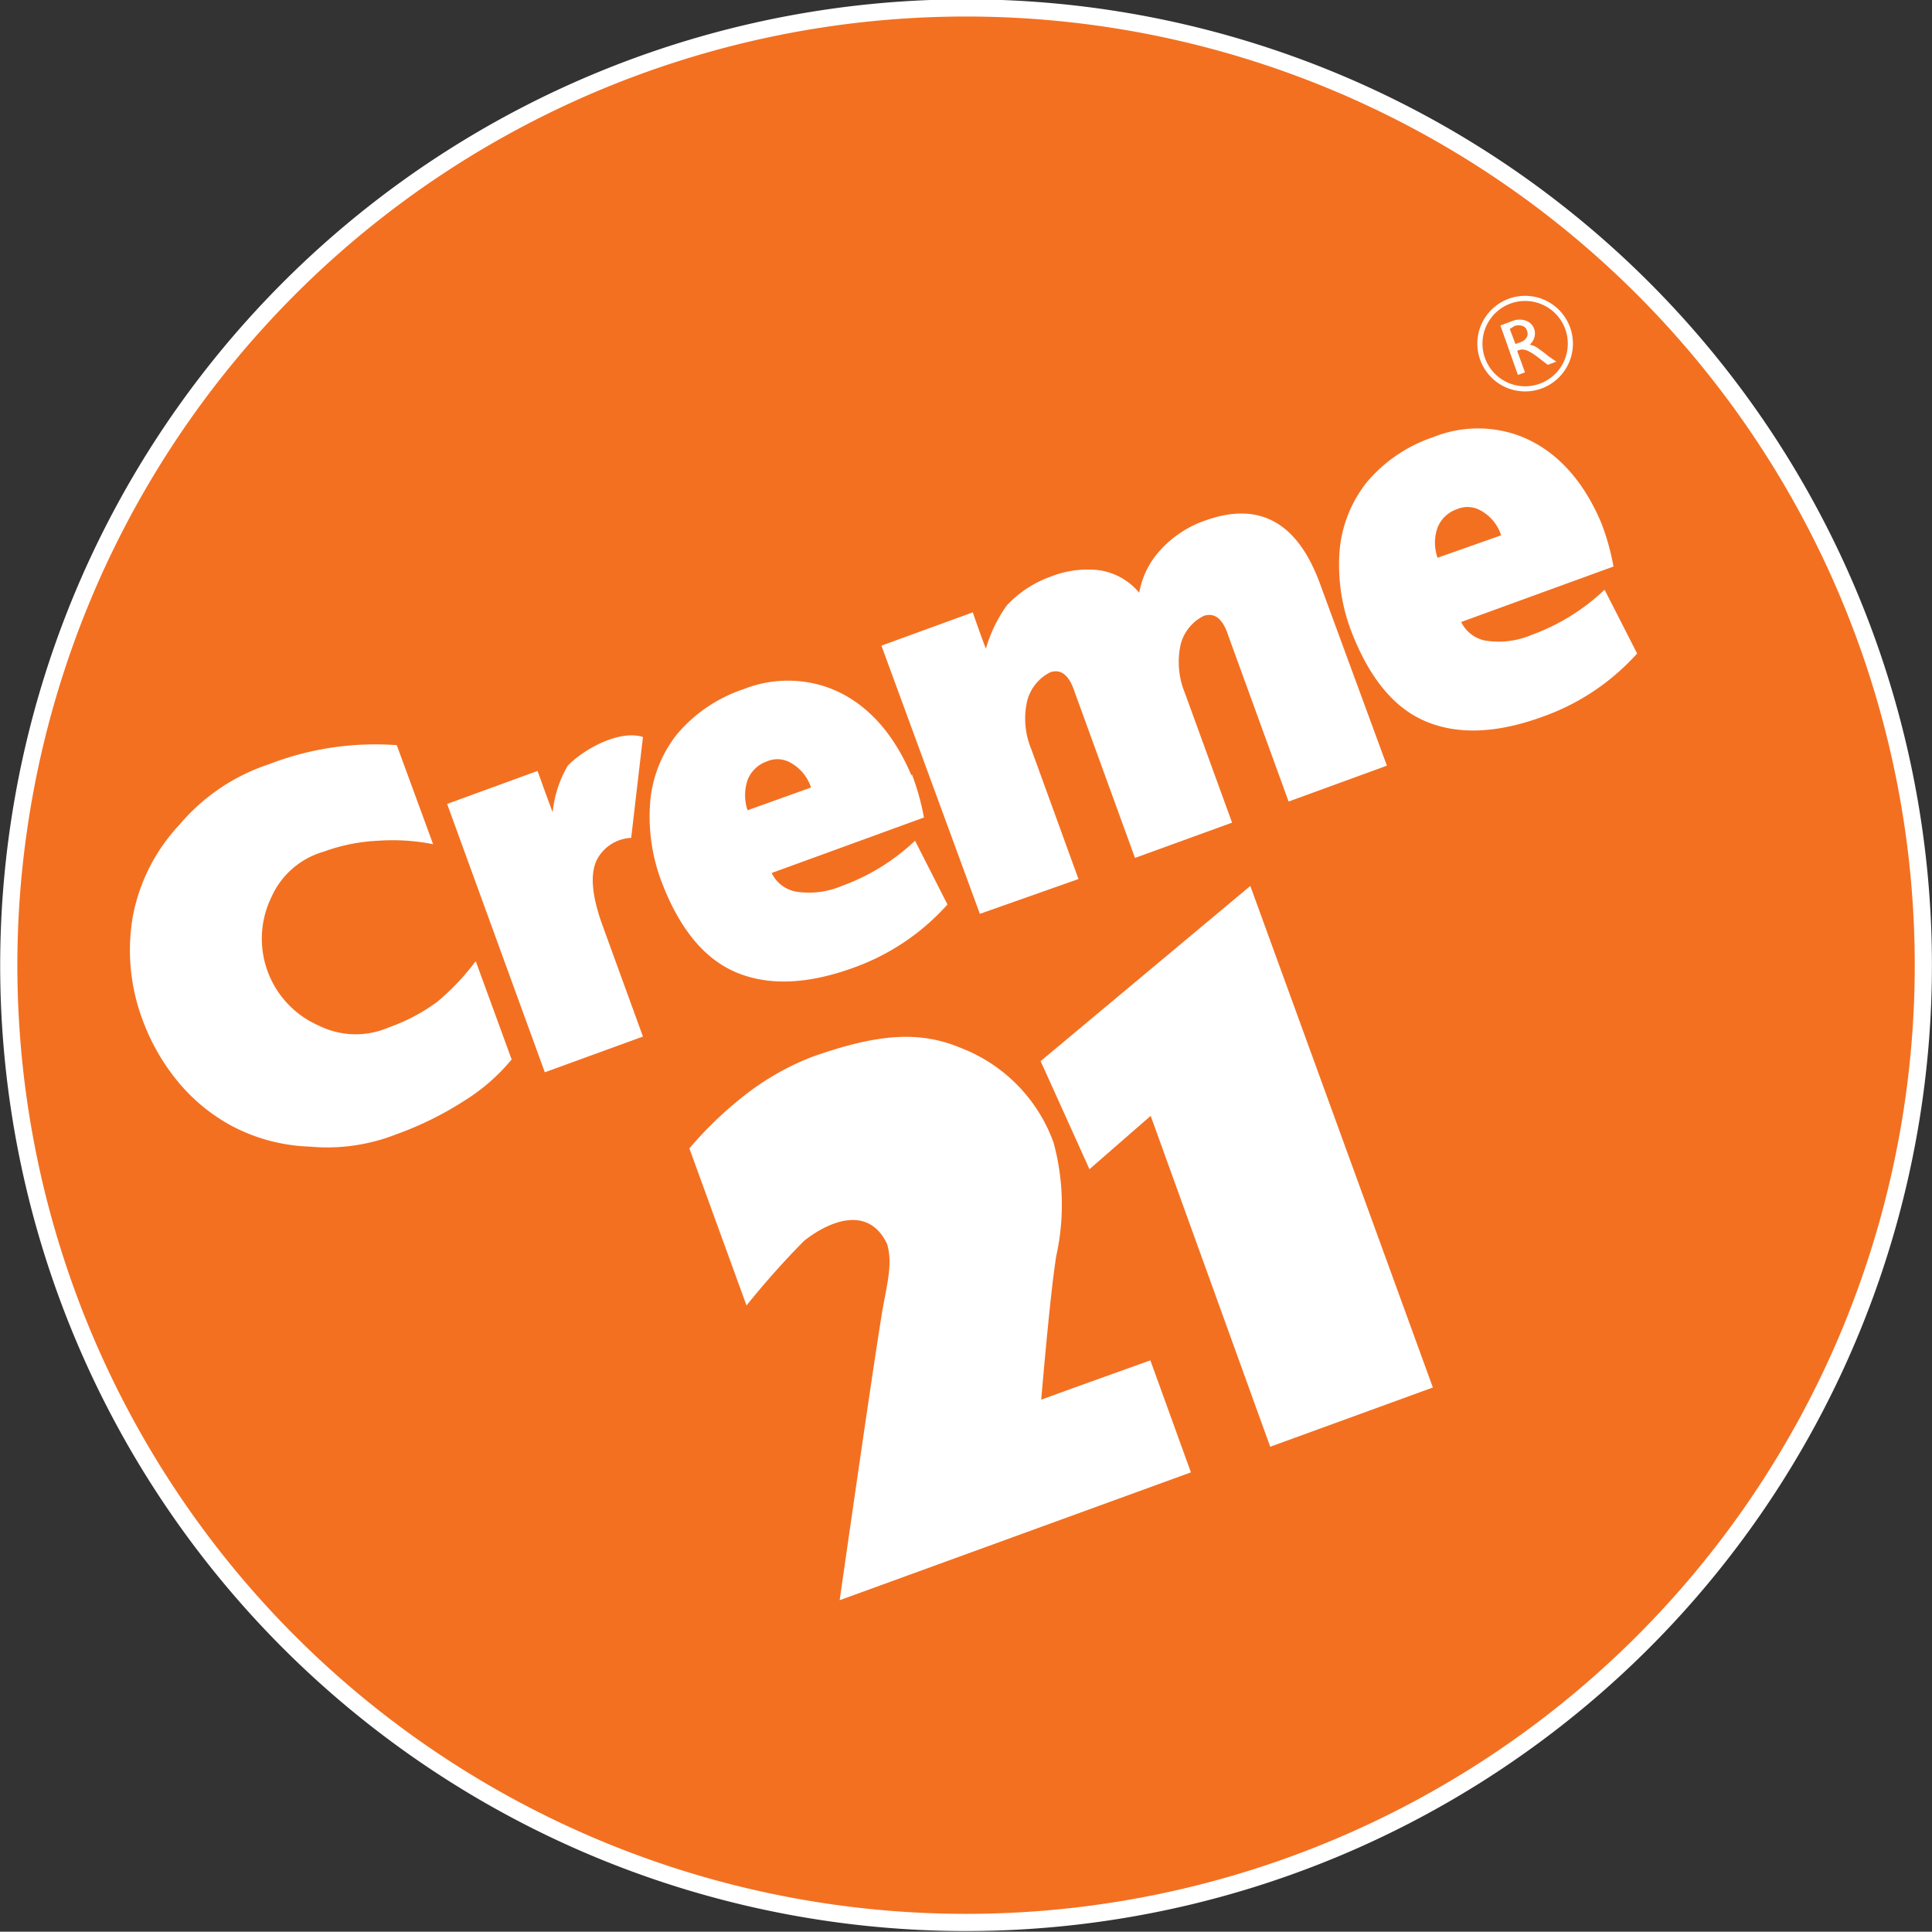 <svg xmlns="http://www.w3.org/2000/svg" viewBox="0 0 128.16 128.14"><rect x="0" y="0" width="128.16" height="128.14" fill="#333333" stroke="none"/><defs><style>.cls-1,.cls-5{fill:#fff;}.cls-1{fill-rule:evenodd;}.cls-2,.cls-4{fill:none;stroke:#fff;stroke-miterlimit:3.86;}.cls-2{stroke-width:0.34px;}.cls-3{fill:#f37021;}.cls-4{stroke-width:1.14px;}</style></defs><g id="Layer_2" data-name="Layer 2"><g id="Layer_1-2" data-name="Layer 1"><path class="cls-1" d="M109.5,29.58l.84-.3a1.23,1.23,0,0,1,.88,0,.9.9,0,0,1,.54.57.92.92,0,0,1,0,.54,1,1,0,0,1-.3.47,1.64,1.64,0,0,1,.53.23c.16.12.35.25.54.41l.2.16.21.14.28.19-.57.21-.68-.52a3.55,3.55,0,0,0-.55-.36,1.11,1.11,0,0,0-.35-.12.53.53,0,0,0-.25.05l-.2.07.52,1.43-.47.17Zm.63.23.37,1,.31-.11a.74.74,0,0,0,.46-.36.56.56,0,0,0,0-.42.47.47,0,0,0-.28-.3.83.83,0,0,0-.55,0Z"/><path class="cls-2" d="M108.35,31.86a3,3,0,1,1,3.78,1.76A3,3,0,0,1,108.35,31.86Z"/><path class="cls-1" d="M109.5,29.58l.84-.3a1.23,1.23,0,0,1,.88,0,.9.9,0,0,1,.54.57.92.92,0,0,1,0,.54,1,1,0,0,1-.3.47,1.64,1.64,0,0,1,.53.23c.16.12.35.25.54.41l.2.16.21.14.28.19-.57.21-.68-.52a3.55,3.55,0,0,0-.55-.36,1.11,1.11,0,0,0-.35-.12.53.53,0,0,0-.25.05l-.2.07.52,1.43-.47.17Zm.63.23.37,1,.31-.11a.74.74,0,0,0,.46-.36.56.56,0,0,0,0-.42.47.47,0,0,0-.28-.3.83.83,0,0,0-.55,0Z"/><path class="cls-2" d="M108.35,31.86a3,3,0,1,1,3.78,1.76A3,3,0,0,1,108.35,31.86Z"/><path class="cls-3" d="M1.55,53a63.5,63.5,0,1,1,51.5,73.56A63.48,63.48,0,0,1,1.55,53"/><path class="cls-4" d="M1.55,53a63.5,63.5,0,1,1,51.5,73.56A63.48,63.48,0,0,1,1.55,53Z"/><path class="cls-1" d="M60.49,51.36a16.28,16.28,0,0,1,.8,2.87l-10.1,3.68a2.23,2.23,0,0,0,1.58,1.23,5.54,5.54,0,0,0,3.07-.37,14,14,0,0,0,4.86-3L62.85,60a15.24,15.24,0,0,1-6.22,4.19c-3,1.09-5.58,1.22-7.73.34s-3.81-2.89-5-6a12.19,12.19,0,0,1-.77-5.31,8.35,8.35,0,0,1,1.76-4.49,9.78,9.78,0,0,1,4.4-3,8,8,0,0,1,4.66-.4c1.46.31,4.54,1.43,6.51,6.11m-6.66.8a2.9,2.9,0,0,0-1.35-1.64,1.74,1.74,0,0,0-1.58-.09,2.1,2.1,0,0,0-1.28,1.24,3.12,3.12,0,0,0,0,2Z"/><path class="cls-1" d="M106.23,34.71a15.46,15.46,0,0,1,.8,2.87l-10.1,3.68a2.25,2.25,0,0,0,1.58,1.23,5.57,5.57,0,0,0,3.08-.37,13.91,13.91,0,0,0,4.85-3l2.16,4.23a15.29,15.29,0,0,1-6.23,4.18c-3,1.1-5.58,1.23-7.73.35s-3.8-2.89-5-6a12.36,12.36,0,0,1-.78-5.31A8.43,8.43,0,0,1,90.66,32a9.82,9.82,0,0,1,4.41-3,7.94,7.94,0,0,1,4.66-.4c1.45.31,4.54,1.43,6.5,6.11m-6.65.8a2.9,2.9,0,0,0-1.35-1.64,1.77,1.77,0,0,0-1.59-.09A2.12,2.12,0,0,0,95.36,35a3,3,0,0,0,0,2Z"/><path class="cls-5" d="M31.57,63.79l2.37,6.49A12.88,12.88,0,0,1,30.83,73a22.23,22.23,0,0,1-4.53,2.24,12.53,12.53,0,0,1-5.76.82,11.85,11.85,0,0,1-5.18-1.38,12,12,0,0,1-3.68-3.08,14,14,0,0,1-2.22-3.94,13.17,13.17,0,0,1-.65-6.87,12.21,12.21,0,0,1,3.1-6.09,13.18,13.18,0,0,1,5.92-4,19.54,19.54,0,0,1,8.49-1.27L28.73,56a13.69,13.69,0,0,0-3.62-.23,12.15,12.15,0,0,0-3.65.73,5.42,5.42,0,0,0-3.45,3,6.29,6.29,0,0,0,3.15,8.54,5.5,5.5,0,0,0,4.64.11A12.27,12.27,0,0,0,29,66.46a15.7,15.7,0,0,0,2.53-2.67"/><path class="cls-5" d="M42.65,48.89l-.78,6.69a2.71,2.71,0,0,0-2.29,1.48c-.44.93-.32,2.35.36,4.25l2.71,7.45-6.51,2.37-6.48-17.8,6-2.19c.11.32.81,2.25,1,2.74a7.62,7.62,0,0,1,1-3.08c1-1.06,3.4-2.42,5-1.91"/><path class="cls-5" d="M92,50.79l-6.52,2.38-4-11c-.36-1.12-.9-1.55-1.62-1.32a2.92,2.92,0,0,0-1.55,1.94,5.41,5.41,0,0,0,.29,3.18l3.13,8.6-6.44,2.34-4-11c-.36-1.11-.89-1.55-1.61-1.32a2.94,2.94,0,0,0-1.55,1.94,5.28,5.28,0,0,0,.29,3.19l3.12,8.59L65,60.62,58.47,42.83l6.06-2.21c.08.25.7,2,.87,2.41a9.49,9.49,0,0,1,1.37-2.85,7.36,7.36,0,0,1,2.93-1.93,6.64,6.64,0,0,1,3.17-.43,4.24,4.24,0,0,1,2.7,1.5A5.62,5.62,0,0,1,77,36.46a7.17,7.17,0,0,1,2.92-1.92q5.37-1.95,7.62,4.12Z"/><path class="cls-5" d="M45.73,76.18a24.69,24.69,0,0,1,3.4-3.31,17.51,17.51,0,0,1,4.71-2.75c4.44-1.58,7.19-1.74,9.91-.6a10.58,10.58,0,0,1,6.14,6.28,15.73,15.73,0,0,1,.18,7.5c-.41,2.49-1,9.55-1,9.55,1.87-.69,5.4-1.95,7.24-2.61L79,97.67,55.7,106.15s2.51-17.59,2.93-19.75c.36-1.84.52-2.81.22-3.87C57.61,79.91,55,81,53.34,82.31a56.38,56.38,0,0,0-3.82,4.29Z"/><polygon class="cls-5" points="95.05 92.04 84.26 95.97 76.33 74.02 72.27 77.56 69.03 70.39 82.94 58.77 95.05 92.04"/><path class="cls-1" d="M99.53,21.59l.83-.31a1.28,1.28,0,0,1,.88,0,.88.88,0,0,1,.54.57.92.92,0,0,1,0,.54,1,1,0,0,1-.3.47,1.55,1.55,0,0,1,.53.23c.16.12.35.25.55.41a1.56,1.56,0,0,0,.2.16l.2.14.28.19-.57.21-.68-.52a3.55,3.55,0,0,0-.55-.36.87.87,0,0,0-.34-.12.58.58,0,0,0-.26,0l-.2.07.52,1.43-.47.17Zm.62.23.38,1,.3-.11a.74.74,0,0,0,.46-.36.51.51,0,0,0,0-.42.44.44,0,0,0-.28-.3.77.77,0,0,0-.55,0Z"/><path class="cls-2" d="M98.37,23.87a3,3,0,1,1,3.78,1.76A3,3,0,0,1,98.37,23.87Z"/></g></g></svg>
